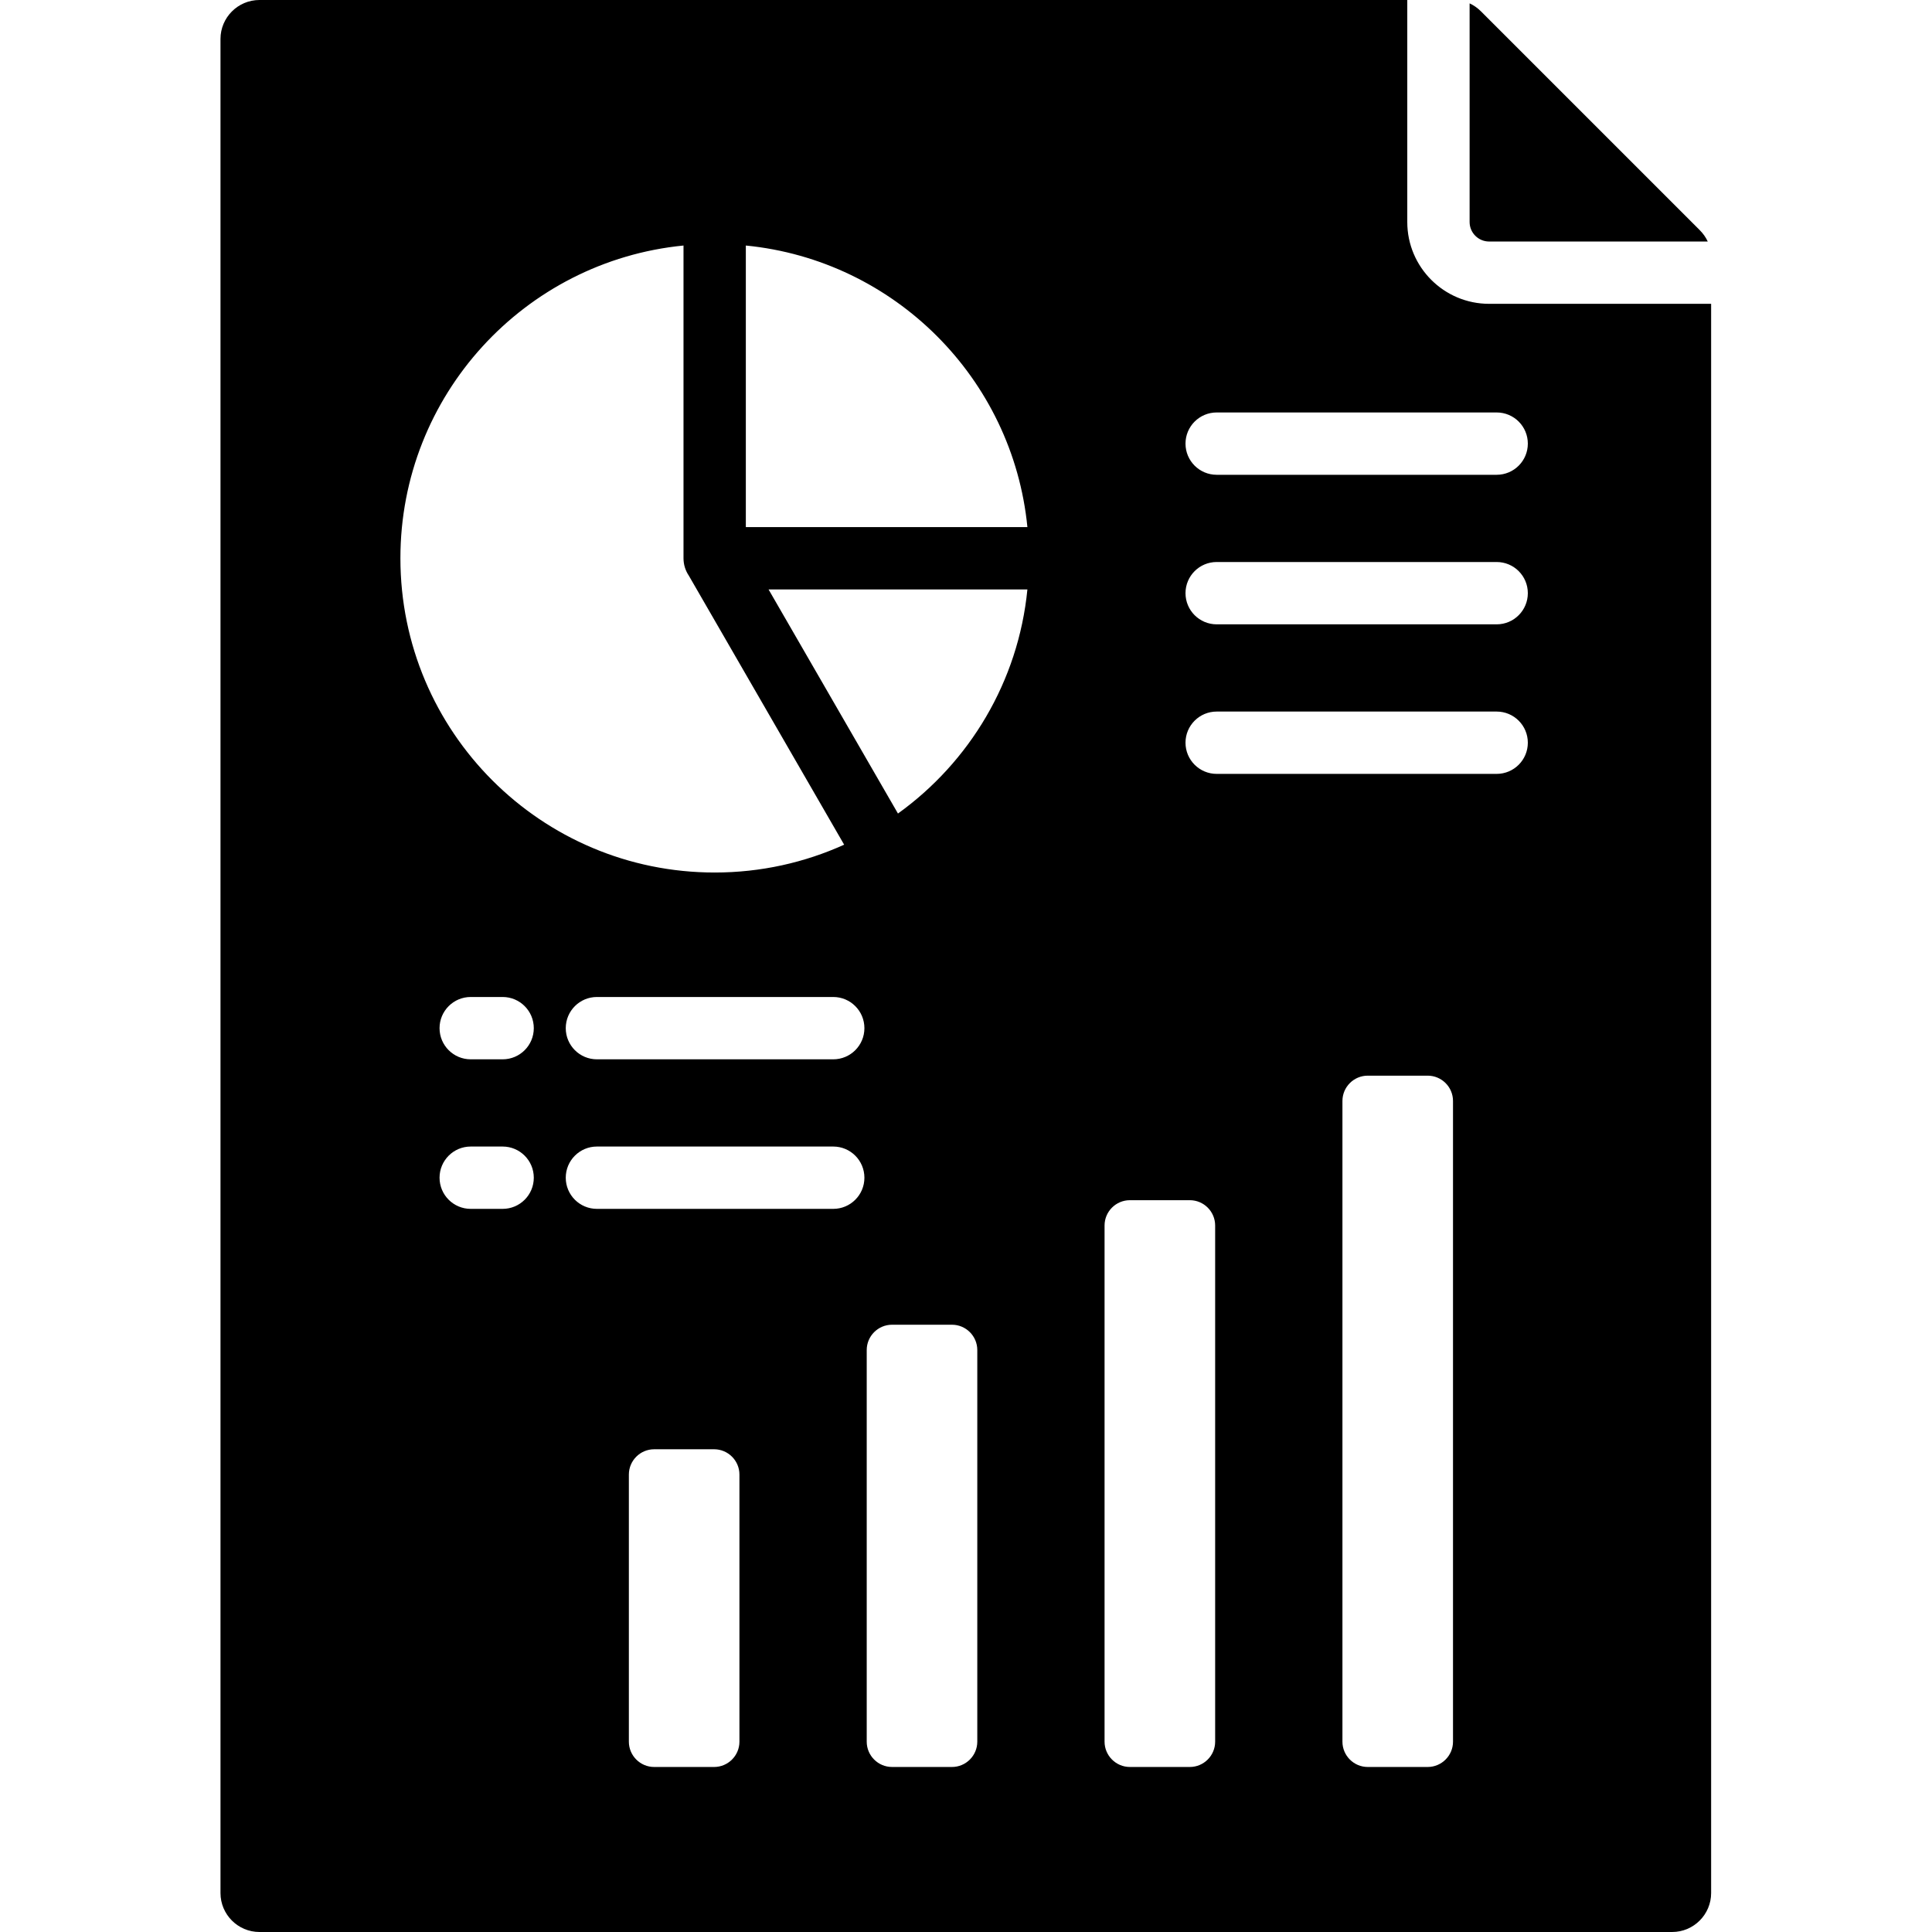 <!-- Generated by IcoMoon.io -->
<svg version="1.1" xmlns="http://www.w3.org/2000/svg" width="1024" height="1024" viewBox="0 0 1024 1024">
<title></title>
<g id="icomoon-ignore">
</g>
<path d="M137.504 0h608.384v117.685c0 23.915 19.445 43.349 43.36 43.349h117.685v842.325c0 11.371-9.28 20.64-20.64 20.64h-748.789c-11.371 0-20.64-9.269-20.64-20.64v-982.72c0-11.371 9.269-20.64 20.64-20.64zM778.923 1.792v115.893c0 5.685 4.64 10.325 10.325 10.325h115.893c-1.003-2.197-2.421-4.213-4.256-6.048l-115.915-115.915c-1.835-1.835-3.851-3.253-6.048-4.256zM346.72 768.139c-7.392 0-13.408 6.027-13.408 13.408v141.579c0 7.381 6.016 13.408 13.408 13.408h31.787c7.381 0 13.408-6.027 13.408-13.408v-141.579c0-7.381-6.027-13.408-13.408-13.408zM724.928 570.123c-7.392 0-13.408 6.016-13.408 13.408v339.595c0 7.381 6.016 13.408 13.408 13.408h31.776c7.392 0 13.419-6.027 13.419-13.408v-339.595c0-7.392-6.027-13.408-13.419-13.408zM598.859 636.128c-7.392 0-13.419 6.016-13.419 13.408 0 91.189 0 182.389 0 273.589 0 7.381 6.027 13.408 13.419 13.408 10.592 0 21.184 0 31.776 0 7.392 0 13.419-6.027 13.419-13.408 0-91.2 0-182.389 0-273.589 0-7.392-6.027-13.408-13.419-13.408-10.592 0-21.184 0-31.776 0zM472.789 702.133c-7.392 0-13.408 6.027-13.408 13.408 0 69.195 0 138.389 0 207.584 0 7.381 6.016 13.408 13.408 13.408 10.592 0 21.184 0 31.787 0 7.381 0 13.408-6.027 13.408-13.408 0-69.195 0-138.389 0-207.584 0-7.381-6.027-13.408-13.408-13.408-10.603 0-21.195 0-31.787 0zM316.384 561.461h125.259c9.12 0 16.512-7.392 16.512-16.512s-7.392-16.523-16.512-16.523h-125.259c-9.131 0-16.523 7.403-16.523 16.523s7.392 16.512 16.523 16.512zM249.483 640.725h16.928c9.12 0 16.512-7.392 16.512-16.512s-7.392-16.523-16.512-16.523h-16.928c-9.12 0-16.512 7.403-16.512 16.523s7.392 16.512 16.512 16.512zM249.483 561.461h16.928c9.12 0 16.512-7.392 16.512-16.512s-7.392-16.523-16.512-16.523h-16.928c-9.12 0-16.512 7.403-16.512 16.523s7.392 16.512 16.512 16.512zM316.384 640.725h125.259c9.12 0 16.512-7.392 16.512-16.512s-7.392-16.523-16.512-16.523h-125.259c-9.131 0-16.523 7.403-16.523 16.523s7.392 16.512 16.523 16.512zM644.864 410.176h148.395c9.131 0 16.523-7.403 16.523-16.523s-7.392-16.512-16.523-16.512h-148.395c-9.12 0-16.523 7.392-16.523 16.512s7.403 16.523 16.523 16.523zM644.864 330.912h148.395c9.131 0 16.523-7.403 16.523-16.523s-7.392-16.512-16.523-16.512h-148.395c-9.12 0-16.523 7.392-16.523 16.512s7.403 16.523 16.523 16.523zM644.864 251.648h148.395c9.131 0 16.523-7.392 16.523-16.523 0-9.12-7.392-16.512-16.523-16.512h-148.395c-9.12 0-16.523 7.392-16.523 16.512 0 9.131 7.403 16.523 16.523 16.523zM362.272 130.133c-84.235 8.299-150.048 79.339-150.048 165.749 0 91.989 74.581 166.571 166.571 166.571 24.459 0 47.691-5.28 68.619-14.752l-82.315-142.581c-1.781-2.635-2.827-5.813-2.827-9.237zM475.936 431.189c37.835-27.211 63.797-69.888 68.608-118.784h-137.195zM544.544 279.371c-7.755-78.805-70.432-141.483-149.237-149.237v149.237z"></path>
</svg>
